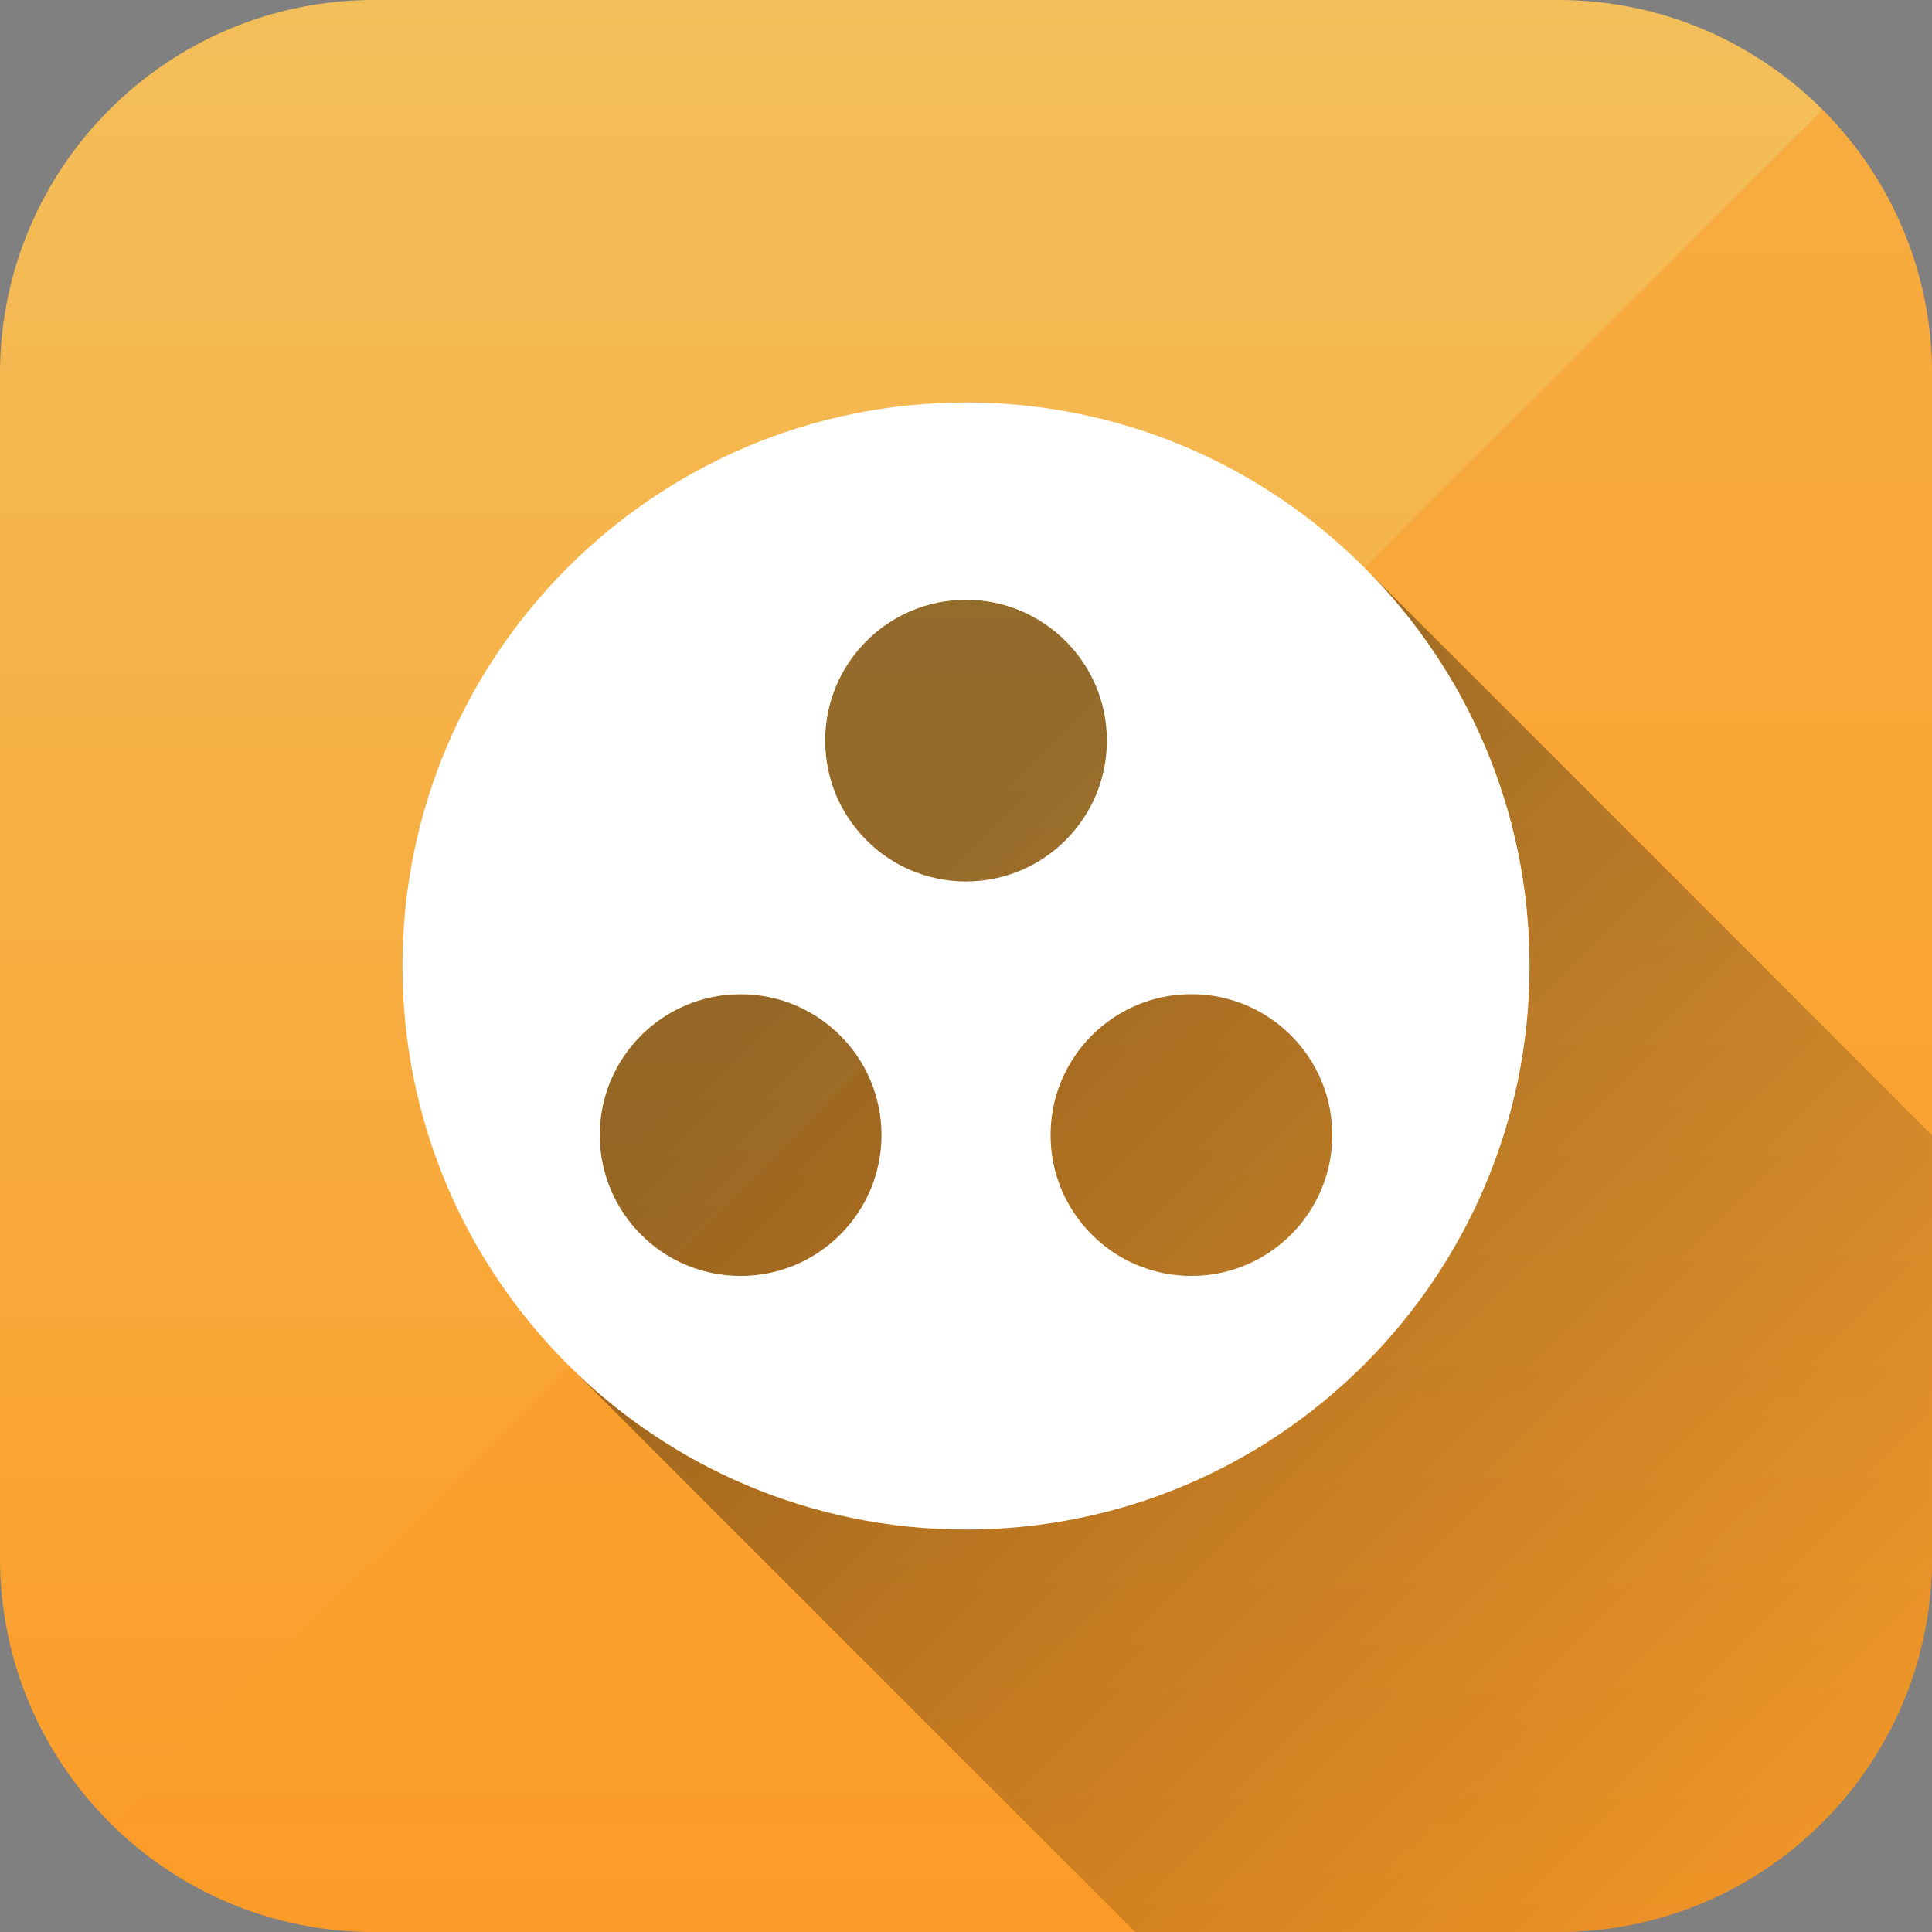 <svg version="1.1" xmlns="http://www.w3.org/2000/svg" xmlns:xlink="http://www.w3.org/1999/xlink" viewBox="0,0,1024,1024">
	<rect x="0" y="0" width="1024" height="1024" fill="#808080" stroke="none"/>
	<desc>group_work icon - Licensed under Apache License v2.0 (http://www.apache.org/licenses/LICENSE-2.0) - Created with Iconfu.com - Derivative work of Material icons (Copyright Google Inc.)</desc>
	<defs>
		<linearGradient x1="512" y1="0" x2="512" y2="1024" gradientUnits="userSpaceOnUse" id="color-3bOFktjN">
			<stop offset="0" stop-color="#f3bf5a"/>
			<stop offset="1" stop-color="#fc9b28"/>
		</linearGradient>
		<linearGradient x1="399.48" y1="399.48" x2="1542.36" y2="1542.36" gradientUnits="userSpaceOnUse" id="color-5qTFx3K3">
			<stop offset="0.06" stop-color="#000000" stop-opacity="0.4"/>
			<stop offset="0.56" stop-color="#000000" stop-opacity="0"/>
		</linearGradient>
		<linearGradient x1="0" y1="0" x2="1024" y2="1024" gradientUnits="userSpaceOnUse" id="color-vhSiC9qJ">
			<stop offset="0" stop-color="#f3bf5a" stop-opacity="0"/>
			<stop offset="0.5" stop-color="#f3bf5a" stop-opacity="0"/>
			<stop offset="0.5" stop-color="#fc9b28" stop-opacity="0.5"/>
			<stop offset="1" stop-color="#fc9b28" stop-opacity="0.5"/>
		</linearGradient>
	</defs>
	<g fill="none" fill-rule="nonzero" style="mix-blend-mode: normal">
		<path d="M825.75,1024h-627.51c-109.49,0 -198.25,-88.76 -198.25,-198.25v-627.51c0,-109.49 88.76,-198.25 198.25,-198.25h627.51c109.49,0 198.25,88.76 198.25,198.25v627.51c0,109.49 -88.76,198.25 -198.25,198.25z" fill="url(#color-3bOFktjN)"/>
		<path d="M825.75,1024h-627.51c-109.49,0 -198.25,-88.76 -198.25,-198.25v-627.51c0,-109.49 88.76,-198.25 198.25,-198.25h627.51c109.49,0 198.25,88.76 198.25,198.25v627.51c0,109.49 -88.76,198.25 -198.25,198.25z" fill="url(#color-vhSiC9qJ)"/>
		<path d="M578.68,654.39c-13.52,-13.52 -21.88,-32.18 -21.88,-52.79c0,-16.53 5.38,-31.82 14.49,-44.2l-112.08,-112.08c-13.52,-13.52 -21.88,-32.18 -21.88,-52.79c0,-41.22 33.45,-74.66 74.67,-74.66c20.61,0 39.28,8.36 52.79,21.88l238.49,238.49c4.83,-21.31 7.38,-43.48 7.38,-66.24c0,-82.43 -33.45,-157.1 -87.51,-211.16l300.84,300.84v224.07c0,109.49 -88.76,198.25 -198.25,198.25h-224.07l-300.84,-300.84c50.45,50.45 118.84,82.95 194.74,87.07l-155.83,-155.83c-13.52,-13.52 -21.88,-32.18 -21.88,-52.79c0,-41.22 33.45,-74.67 74.66,-74.67c20.61,0 39.28,8.36 52.79,21.88l219.7,219.7c5.76,-3.44 11.39,-7.08 16.89,-10.89z" fill="url(#color-5qTFx3K3)"/>
		<path d="M810.67,512c0,164.86 -133.8,298.67 -298.67,298.67c-164.86,0 -298.67,-133.8 -298.67,-298.67c0,-164.86 133.8,-298.67 298.67,-298.67c164.86,0 298.67,133.8 298.67,298.67zM467.2,601.6c0,-41.22 -33.45,-74.67 -74.67,-74.67c-41.22,0 -74.66,33.45 -74.66,74.67c0,41.22 33.45,74.67 74.66,74.67c41.22,0 74.67,-33.45 74.67,-74.67zM512,467.2c41.22,0 74.67,-33.45 74.67,-74.67c0,-41.22 -33.45,-74.66 -74.67,-74.66c-41.22,0 -74.67,33.45 -74.67,74.66c0,41.22 33.45,74.67 74.67,74.67zM706.13,601.6c0,-41.22 -33.45,-74.67 -74.66,-74.67c-41.22,0 -74.67,33.45 -74.67,74.67c0,41.22 33.45,74.67 74.67,74.67c41.22,0 74.66,-33.45 74.66,-74.67z" fill="#ffffff"/>
	</g>
</svg>